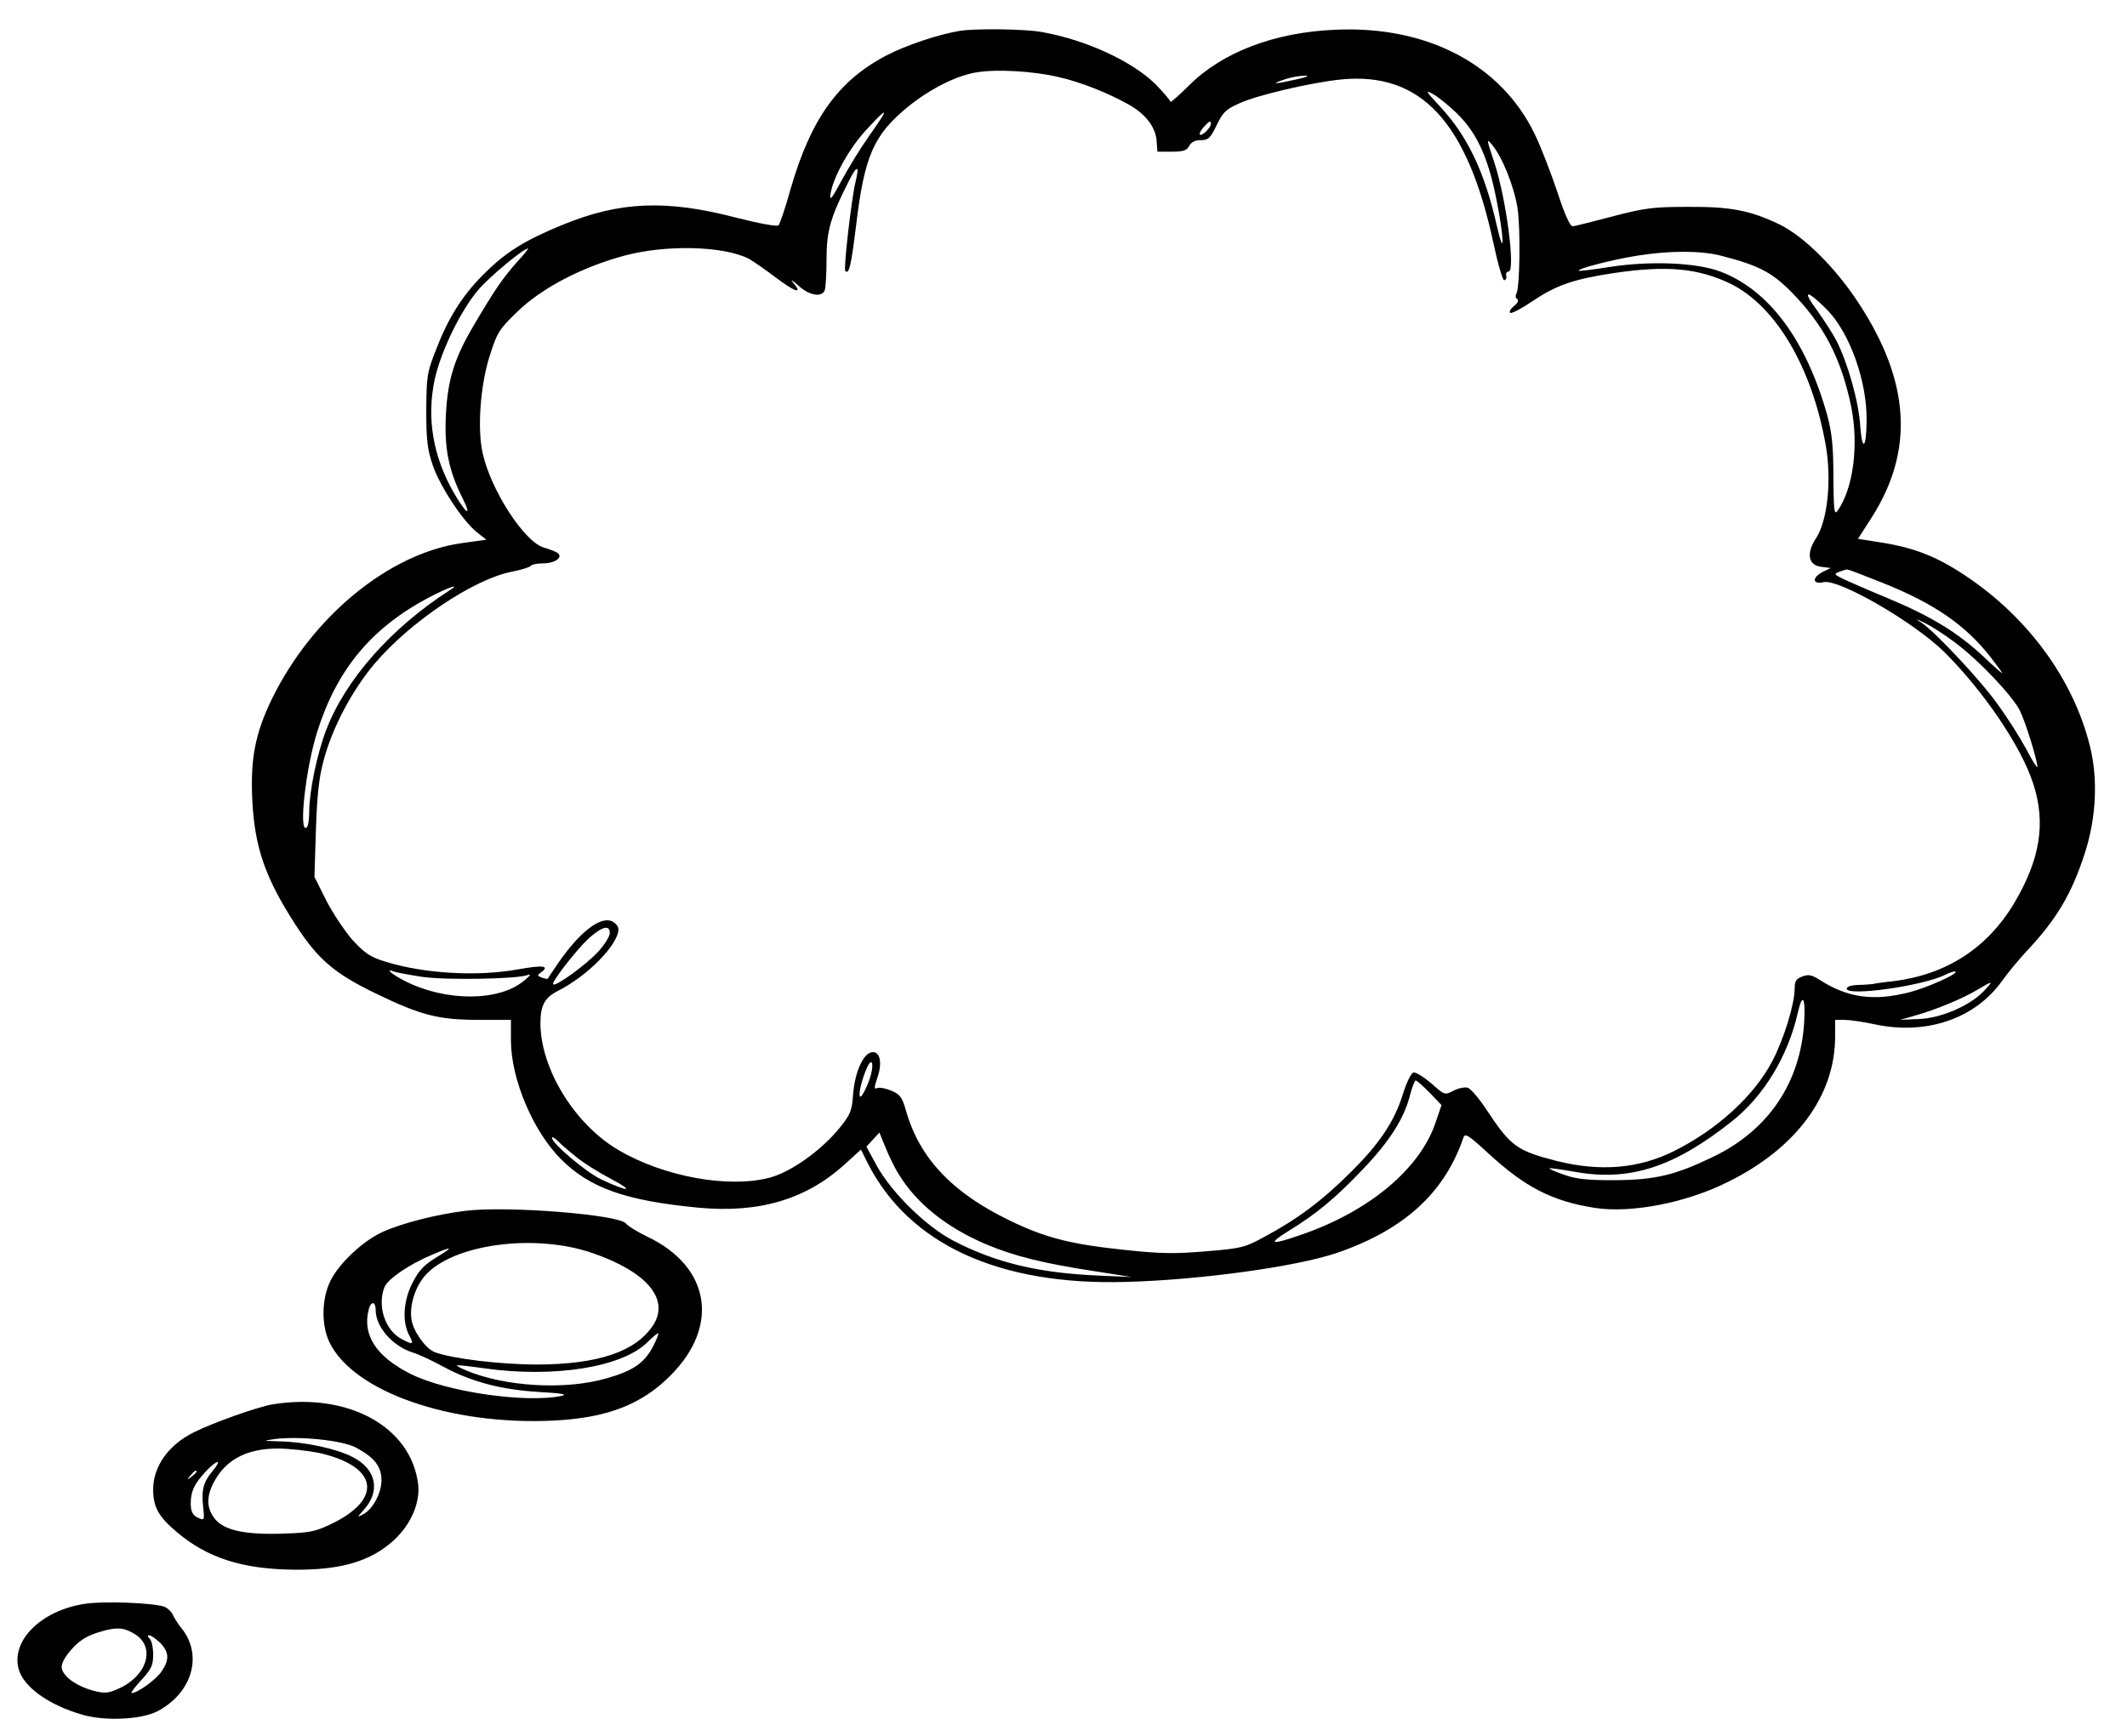 <?xml version="1.0" standalone="no"?>
<!DOCTYPE svg PUBLIC "-//W3C//DTD SVG 20010904//EN"
 "http://www.w3.org/TR/2001/REC-SVG-20010904/DTD/svg10.dtd">
<svg version="1.0" xmlns="http://www.w3.org/2000/svg"
 width="736pt" height="601pt" viewBox="0 0 736 601"
 preserveAspectRatio="xMidYMid meet">

<g transform="translate(0,601) scale(0.1,-0.1)"
fill="#000000" stroke="none">
<path d="M3320 5903 c-76 -13 -183 -49 -253 -85 -166 -87 -261 -219 -331 -461
-18 -66 -38 -123 -42 -127 -5 -5 -70 7 -144 26 -245 64 -405 57 -603 -24 -127
-52 -194 -93 -265 -163 -77 -74 -129 -155 -171 -264 -34 -85 -35 -96 -36 -215
0 -105 4 -136 23 -192 26 -74 104 -192 153 -231 l32 -25 -86 -12 c-252 -36
-518 -255 -657 -541 -57 -118 -74 -206 -67 -348 8 -164 45 -270 149 -431 79
-122 136 -170 281 -240 155 -75 216 -90 355 -90 l110 0 0 -74 c1 -132 76 -310
172 -407 100 -101 225 -145 476 -169 211 -20 374 29 507 150 l56 51 24 -48
c143 -280 454 -423 894 -410 259 7 589 53 728 100 233 80 373 207 439 400 5
16 19 7 86 -55 128 -118 222 -166 370 -189 125 -19 317 18 461 91 236 117 369
299 369 502 l0 58 33 0 c17 0 66 -7 107 -16 176 -37 344 20 437 150 20 28 58
74 83 101 106 112 159 201 205 345 39 122 45 257 16 370 -58 232 -217 447
-434 590 -98 65 -176 95 -292 113 l-76 12 47 73 c148 232 134 470 -44 742 -80
123 -190 232 -274 273 -102 49 -170 62 -318 61 -119 0 -150 -4 -260 -33 -69
-18 -131 -34 -138 -34 -9 -1 -28 41 -53 118 -22 66 -57 157 -79 202 -117 241
-373 375 -691 360 -210 -9 -390 -78 -505 -193 -35 -35 -64 -60 -64 -56 0 4
-23 31 -51 60 -81 80 -241 154 -393 181 -57 11 -234 13 -286 4z m344 -160 c73
-16 173 -56 242 -95 58 -33 92 -77 96 -124 l3 -39 50 0 c39 0 52 4 60 20 7 13
20 20 40 20 26 0 33 6 55 52 22 45 32 55 80 76 61 28 250 72 351 82 276 27
437 -147 527 -568 15 -71 32 -128 37 -127 6 1 9 8 7 16 -2 8 2 14 8 14 25 0
-8 254 -50 380 -26 77 -27 83 -8 60 36 -42 77 -145 89 -220 11 -73 8 -277 -4
-297 -4 -6 -3 -15 3 -18 6 -4 2 -14 -11 -24 -12 -10 -18 -20 -13 -24 5 -3 41
16 79 42 82 55 142 75 280 96 183 27 290 17 403 -37 156 -77 281 -287 329
-556 22 -122 7 -264 -33 -325 -35 -53 -27 -94 19 -99 l32 -4 -27 -13 c-39 -20
-37 -45 2 -36 53 12 312 -138 417 -241 137 -136 268 -329 309 -458 44 -136 23
-262 -67 -413 -93 -155 -234 -246 -416 -269 -32 -3 -65 -8 -73 -10 -8 -1 -32
-3 -52 -3 -22 -1 -38 -6 -38 -13 0 -28 268 10 343 49 16 8 31 12 34 10 8 -8
-99 -56 -162 -72 -123 -31 -212 -19 -311 45 -25 16 -37 18 -58 10 -21 -8 -26
-16 -26 -42 0 -53 -38 -177 -78 -252 -62 -118 -188 -234 -337 -309 -123 -62
-256 -73 -406 -36 -141 36 -161 51 -244 176 -26 40 -56 75 -66 78 -10 3 -32
-1 -49 -10 -31 -16 -31 -16 -77 25 -26 22 -53 39 -62 38 -8 -2 -23 -32 -36
-73 -29 -95 -81 -174 -184 -275 -95 -95 -182 -160 -294 -220 -69 -38 -81 -41
-203 -51 -107 -9 -156 -9 -284 5 -182 19 -272 41 -395 101 -198 95 -312 215
-359 377 -14 50 -21 60 -52 73 -19 8 -41 12 -48 9 -12 -5 -12 1 0 36 18 52 9
92 -19 88 -30 -4 -59 -69 -65 -145 -4 -59 -10 -71 -46 -116 -64 -79 -168 -153
-242 -173 -142 -38 -368 3 -525 96 -151 89 -268 280 -269 437 0 63 14 90 62
114 102 52 208 160 208 213 0 8 -9 20 -20 26 -41 22 -115 -36 -191 -147 -18
-26 -33 -49 -34 -51 -1 -1 -10 1 -20 4 -17 7 -17 8 -1 20 29 21 3 24 -80 9
-143 -26 -326 -15 -459 26 -53 16 -72 29 -114 74 -27 31 -69 93 -92 138 l-41
82 5 160 c4 117 10 181 26 240 30 115 99 246 179 340 123 144 341 290 472 316
33 6 63 16 66 20 3 5 22 9 43 9 42 0 72 22 49 37 -7 4 -28 13 -47 18 -67 20
-183 199 -211 327 -19 85 -8 235 25 338 25 79 32 90 96 152 84 81 221 153 369
193 145 39 344 34 432 -11 14 -8 56 -37 93 -65 67 -51 95 -59 59 -17 -10 13
-3 8 17 -9 38 -36 83 -44 93 -17 3 9 6 57 6 108 0 97 14 145 77 269 29 58 38
56 23 -4 -14 -60 -42 -301 -35 -307 13 -13 20 18 37 155 29 245 61 317 183
416 76 61 168 107 237 117 68 11 194 4 282 -17z m821 -8 c-75 -17 -92 -17 -40
0 22 8 54 13 70 13 19 0 7 -5 -30 -13z m557 -118 c68 -67 106 -150 134 -287
29 -142 32 -226 3 -100 -41 183 -101 309 -194 409 -52 56 -56 62 -26 45 19
-10 56 -41 83 -67z m-1988 -9 c-4 -7 -28 -42 -53 -78 -25 -35 -65 -101 -89
-145 -35 -65 -42 -73 -38 -45 10 59 65 157 123 220 53 58 72 74 57 48z m1136
-27 c0 -13 -31 -43 -38 -37 -3 3 3 15 13 26 20 22 25 24 25 11z m-2402 -479
c-48 -55 -73 -90 -145 -212 -70 -117 -94 -193 -100 -315 -6 -115 9 -192 57
-288 35 -70 13 -57 -30 18 -72 126 -94 258 -66 391 22 100 92 243 153 313 40
46 155 141 170 141 3 0 -15 -22 -39 -48z m4167 23 c129 -33 175 -57 241 -123
114 -115 175 -231 210 -401 26 -133 7 -281 -47 -358 -12 -18 -14 -3 -15 116 0
107 -5 152 -21 213 -73 260 -201 434 -370 498 -81 31 -243 38 -383 16 -56 -9
-105 -15 -107 -13 -6 7 119 39 202 52 112 18 220 18 290 0z m366 -186 c79 -79
140 -249 138 -386 -1 -96 -15 -108 -22 -18 -5 84 -43 218 -82 295 -13 25 -44
73 -69 108 -52 70 -34 70 35 1z m195 -947 c177 -71 284 -145 370 -254 25 -32
44 -58 42 -58 -2 0 -31 25 -63 56 -91 85 -183 141 -334 204 -75 31 -147 63
-161 70 -23 12 -24 14 -5 21 11 4 23 8 26 8 3 1 60 -21 125 -47z m-4960 -25
c-202 -130 -360 -308 -427 -483 -32 -83 -59 -213 -59 -285 0 -26 -4 -51 -10
-54 -27 -16 -2 206 37 330 68 217 187 361 387 467 67 35 114 51 72 25z m5205
-178 c82 -60 201 -185 228 -238 19 -37 61 -173 61 -196 0 -5 -18 22 -38 61
-21 39 -65 109 -98 154 -58 83 -216 251 -264 284 -24 15 -23 16 10 0 19 -9 65
-38 101 -65z m-4651 -1009 c0 -11 -18 -40 -41 -65 -41 -44 -146 -121 -155
-112 -7 7 80 119 124 160 47 41 72 47 72 17z m-650 -151 c83 -12 327 -8 365 6
14 5 11 -1 -10 -18 -86 -74 -271 -75 -415 -2 -45 23 -70 45 -36 32 8 -3 51
-11 96 -18z m5404 -50 c-48 -50 -147 -93 -223 -96 l-66 -3 52 15 c71 20 163
58 215 89 55 33 58 33 22 -5z m-621 -107 c-13 -210 -124 -374 -315 -466 -133
-64 -200 -80 -343 -81 -92 0 -132 4 -173 19 -29 10 -52 20 -50 22 2 2 42 -4
88 -12 189 -34 343 16 543 175 111 88 194 226 228 376 16 71 27 53 22 -33z
m-3238 -208 c-9 -24 -21 -46 -26 -49 -12 -8 0 51 19 95 22 52 29 10 7 -46z
m1942 -36 l41 -43 -20 -59 c-54 -162 -232 -311 -472 -392 -98 -34 -110 -30
-41 13 100 61 166 116 260 215 93 97 145 178 165 261 7 26 15 47 19 47 4 0 25
-19 48 -42z m-1836 -284 c61 -100 166 -184 304 -242 95 -40 201 -66 373 -92
l127 -20 -116 5 c-205 9 -353 44 -501 121 -93 49 -210 163 -263 257 l-37 68
22 24 23 25 22 -54 c12 -29 32 -71 46 -92z m-1119 63 c25 -21 81 -56 125 -79
83 -44 56 -44 -37 0 -51 24 -170 124 -170 144 0 4 8 0 18 -9 9 -10 38 -35 64
-56z"/>
<path d="M1610 1819 c-99 -12 -220 -43 -286 -73 -68 -31 -149 -107 -180 -168
-31 -62 -33 -153 -4 -214 83 -171 417 -288 775 -271 184 9 305 55 405 156 172
172 137 378 -81 481 -33 16 -66 36 -73 45 -22 31 -412 62 -556 44z m440 -146
c191 -66 270 -162 208 -253 -61 -89 -189 -132 -398 -133 -126 0 -295 20 -356
43 -31 12 -74 72 -80 112 -8 48 12 113 47 153 96 109 379 147 579 78z m-540
-15 c-42 -26 -61 -45 -82 -87 -32 -61 -37 -134 -13 -181 18 -34 15 -36 -25
-15 -57 30 -85 113 -60 179 10 28 86 80 165 113 72 31 77 28 15 -9z m-210
-183 c0 -57 57 -123 127 -146 21 -6 70 -29 108 -50 97 -52 199 -79 330 -87 74
-4 100 -8 80 -13 -121 -27 -401 13 -525 76 -119 60 -167 135 -144 223 8 30 24
28 24 -3z m961 -123 c-30 -59 -70 -87 -163 -113 -142 -41 -351 -29 -486 28
-19 8 -33 16 -31 17 2 2 45 -3 94 -10 241 -34 477 3 565 90 19 19 36 33 38 31
2 -2 -6 -21 -17 -43z"/>
<path d="M942 1149 c-51 -9 -205 -63 -272 -97 -87 -43 -140 -118 -140 -197 0
-61 18 -94 82 -148 105 -89 226 -128 403 -130 164 -2 269 29 349 103 58 54 90
128 83 192 -24 200 -243 320 -505 277z m287 -148 c65 -34 91 -66 91 -114 0
-45 -30 -101 -63 -118 -22 -12 -22 -12 0 13 61 66 46 143 -37 185 -56 29 -164
52 -250 54 -61 2 -62 2 -20 8 84 11 231 -4 279 -28z m-104 -25 c181 -48 195
-153 31 -236 -63 -31 -79 -35 -171 -38 -134 -5 -206 10 -240 49 -30 37 -32 76
-6 127 45 87 129 126 256 117 44 -3 103 -11 130 -19z m-389 -57 c-32 -38 -40
-67 -33 -125 5 -48 5 -49 -24 -34 -13 8 -19 21 -19 46 0 42 12 68 53 112 39
41 57 42 23 1z m-56 -3 c0 -2 -8 -10 -17 -17 -16 -13 -17 -12 -4 4 13 16 21
21 21 13z"/>
<path d="M295 459 c-150 -22 -256 -125 -231 -224 16 -63 103 -126 221 -160 78
-23 204 -17 260 12 121 64 159 196 81 290 -12 15 -25 36 -29 46 -4 9 -17 21
-29 26 -37 13 -208 20 -273 10z m173 -106 c71 -45 41 -144 -58 -188 -36 -16
-47 -17 -87 -7 -55 15 -99 45 -108 73 -5 13 2 31 20 55 34 44 63 63 122 79 51
14 74 11 111 -12z m86 -29 c31 -32 33 -58 6 -98 -18 -28 -84 -76 -104 -76 -5
0 10 20 33 45 35 38 41 51 41 88 0 24 -5 48 -12 55 -8 8 -8 12 -1 12 5 0 22
-12 37 -26z"/>
</g>
</svg>
